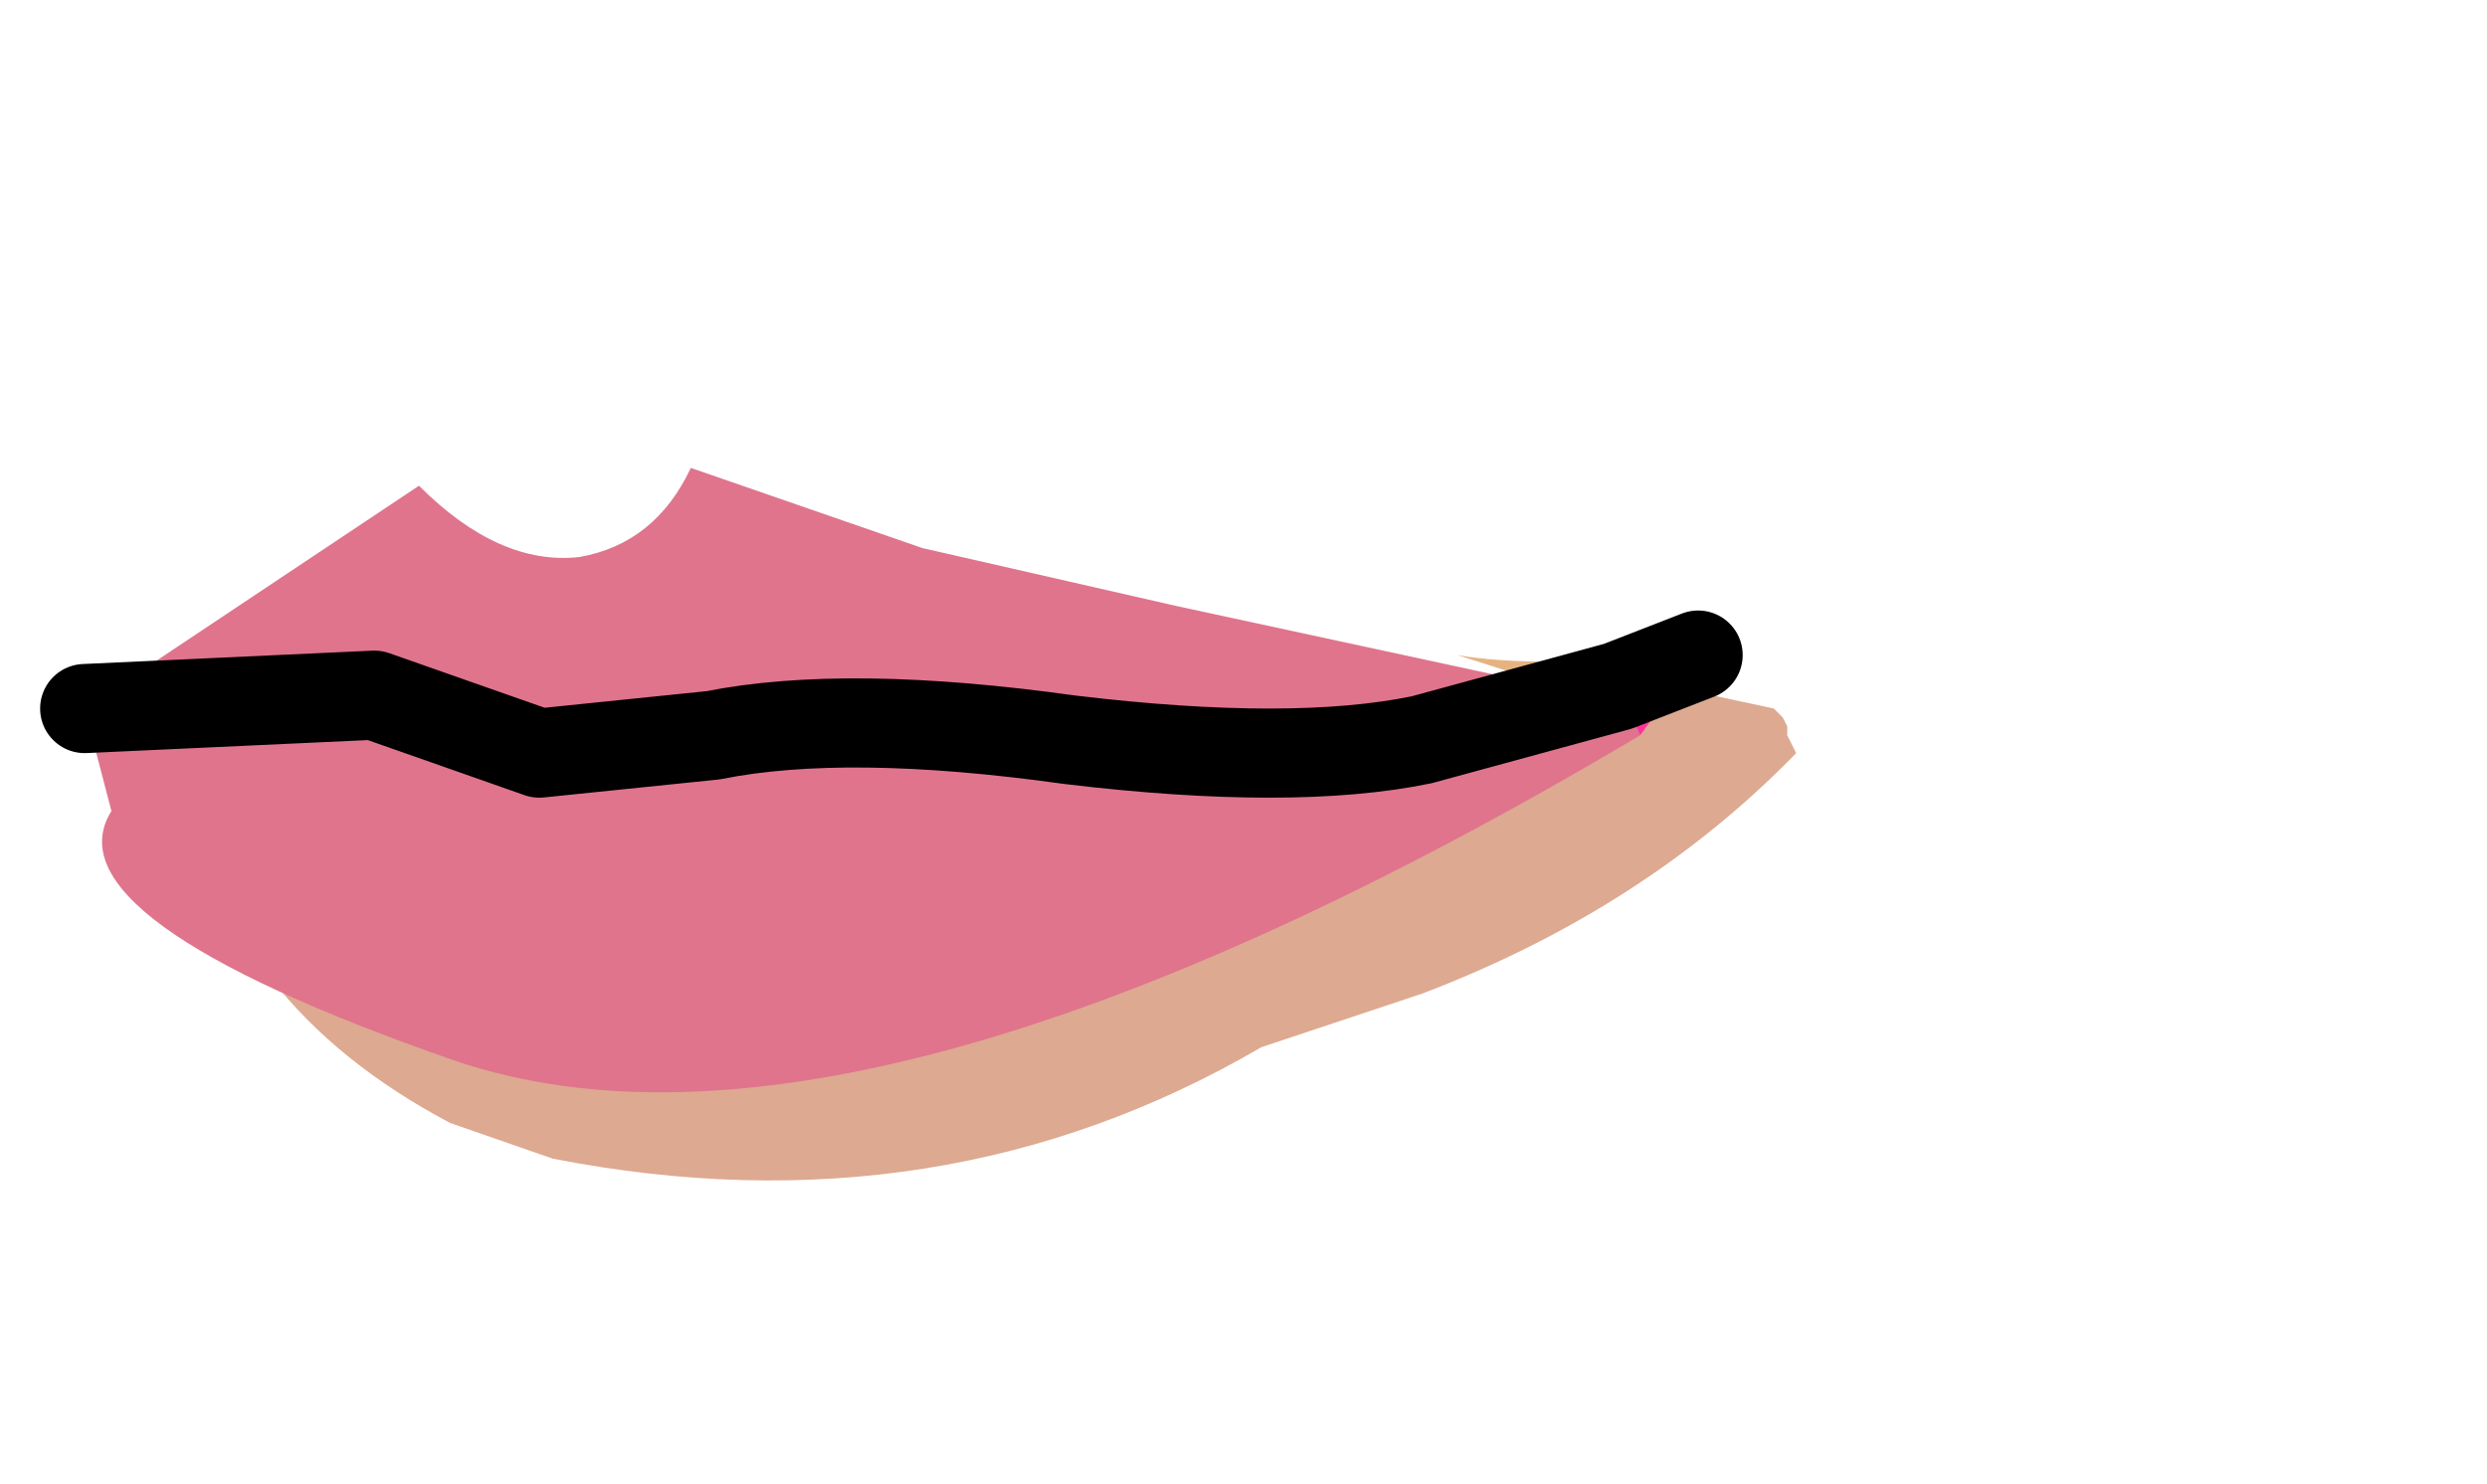 <svg xmlns:xlink="http://www.w3.org/1999/xlink" xmlns="http://www.w3.org/2000/svg" height="16.65px" width="27.9px">
  <g transform="matrix(1.0, 0.0, 0.0, 1.0, 11.2, 8.0)">
    <g data-characterId="1313" height="6.95" transform="matrix(1.0, 0.0, 0.0, 1.0, -9.7, -1.7)" width="18.65" xlink:href="#shape0"><g id="shape0" transform="matrix(1.0, 0.0, 0.0, 1.0, 9.7, 1.7)">
      <path d="M-9.1 0.8 L-9.25 0.85 -9.45 0.75 -9.7 0.5 -9.7 0.4 -9.6 0.05 -9.55 -0.15 Q-8.75 -1.1 -7.65 -1.6 L-7.0 -1.6 Q-4.5 -0.4 -3.05 -1.2 -1.55 -2.0 0.15 -1.2 1.9 -0.4 4.8 -0.4 L7.65 -0.05 5.35 0.3 0.25 0.7 -0.6 0.45 -3.95 1.05 -6.35 0.95 -8.35 0.6 -8.55 0.45 -8.7 0.45 -8.75 0.45 -8.95 0.5 -9.15 0.6 -9.1 0.8" fill="#d18a70" fill-rule="evenodd" stroke="none"/>
      <path d="M7.65 -0.05 L8.0 -0.2 8.7 -0.05 8.8 0.05 8.85 0.15 8.85 0.25 8.95 0.45 Q7.25 2.2 4.75 3.15 L2.95 3.75 Q-0.65 5.85 -5.0 5.0 L-6.15 4.6 Q-8.7 3.25 -9.1 0.8 L-9.15 0.6 -8.95 0.5 -8.75 0.45 -8.7 0.45 -8.55 0.45 -8.35 0.6 -8.3 0.75 -8.05 1.1 -6.35 0.95 -3.95 1.05 -3.15 1.1 -1.8 1.05 0.25 0.7 5.35 0.3 7.65 -0.05 M0.45 2.4 L0.25 2.35 -0.4 2.15 -0.55 2.2 -6.25 2.05 -6.6 2.2 -6.7 2.45 -6.35 3.05 Q-2.5 5.05 0.45 2.4" fill="#dda991" fill-rule="evenodd" stroke="none"/>
      <path d="M0.45 2.4 Q-2.5 5.05 -6.35 3.05 L-6.7 2.45 -6.6 2.2 -6.25 2.05 -0.55 2.2 -0.4 2.15 0.25 2.35 0.45 2.4" fill="#e8c2b5" fill-rule="evenodd" stroke="none"/>
    </g>
    </g>
    <g data-characterId="1315" height="7.0" transform="matrix(1.0, 0.0, 0.0, 1.0, -10.75, -2.75)" width="19.1" xlink:href="#shape1"><g id="shape1" transform="matrix(1.0, 0.0, 0.0, 1.0, 10.75, 2.75)">
      <path d="M-10.25 -0.05 L-6.5 -2.55 Q-5.6 -1.65 -4.7 -1.75 -3.85 -1.9 -3.45 -2.75 L-0.85 -1.85 2.0 -1.2 6.4 -0.25 4.75 0.3 Q3.3 0.6 0.8 0.3 -1.7 -0.05 -3.2 0.25 L-5.15 0.45 -7.0 -0.2 -10.25 -0.05 -7.0 -0.2 -5.15 0.45 -3.2 0.25 Q-1.7 -0.05 0.8 0.3 3.3 0.6 4.75 0.3 L6.95 -0.3 7.2 0.25 Q-1.55 5.45 -6.1 3.9 -10.7 2.3 -9.95 1.1 L-10.25 -0.05" fill="#e0748c" fill-rule="evenodd" stroke="none"/>
      <path d="M4.75 0.3 L6.4 -0.25 5.15 -0.65 Q6.0 -0.5 7.85 -0.65 L6.95 -0.3 4.75 0.3" fill="#e6b380" fill-rule="evenodd" stroke="none"/>
      <path d="M7.85 -0.65 L7.2 0.25 6.95 -0.3 7.85 -0.65" fill="#ff3399" fill-rule="evenodd" stroke="none"/>
      <path d="M-10.25 -0.05 L-7.0 -0.2 -5.15 0.45 -3.2 0.25 Q-1.7 -0.05 0.8 0.3 3.3 0.6 4.75 0.3 L6.95 -0.3 7.85 -0.65" fill="none" stroke="#000000" stroke-linecap="round" stroke-linejoin="round" stroke-width="1.0"/>
    </g>
  </g>
  </g>
  <defs>
    </defs>
</svg>
